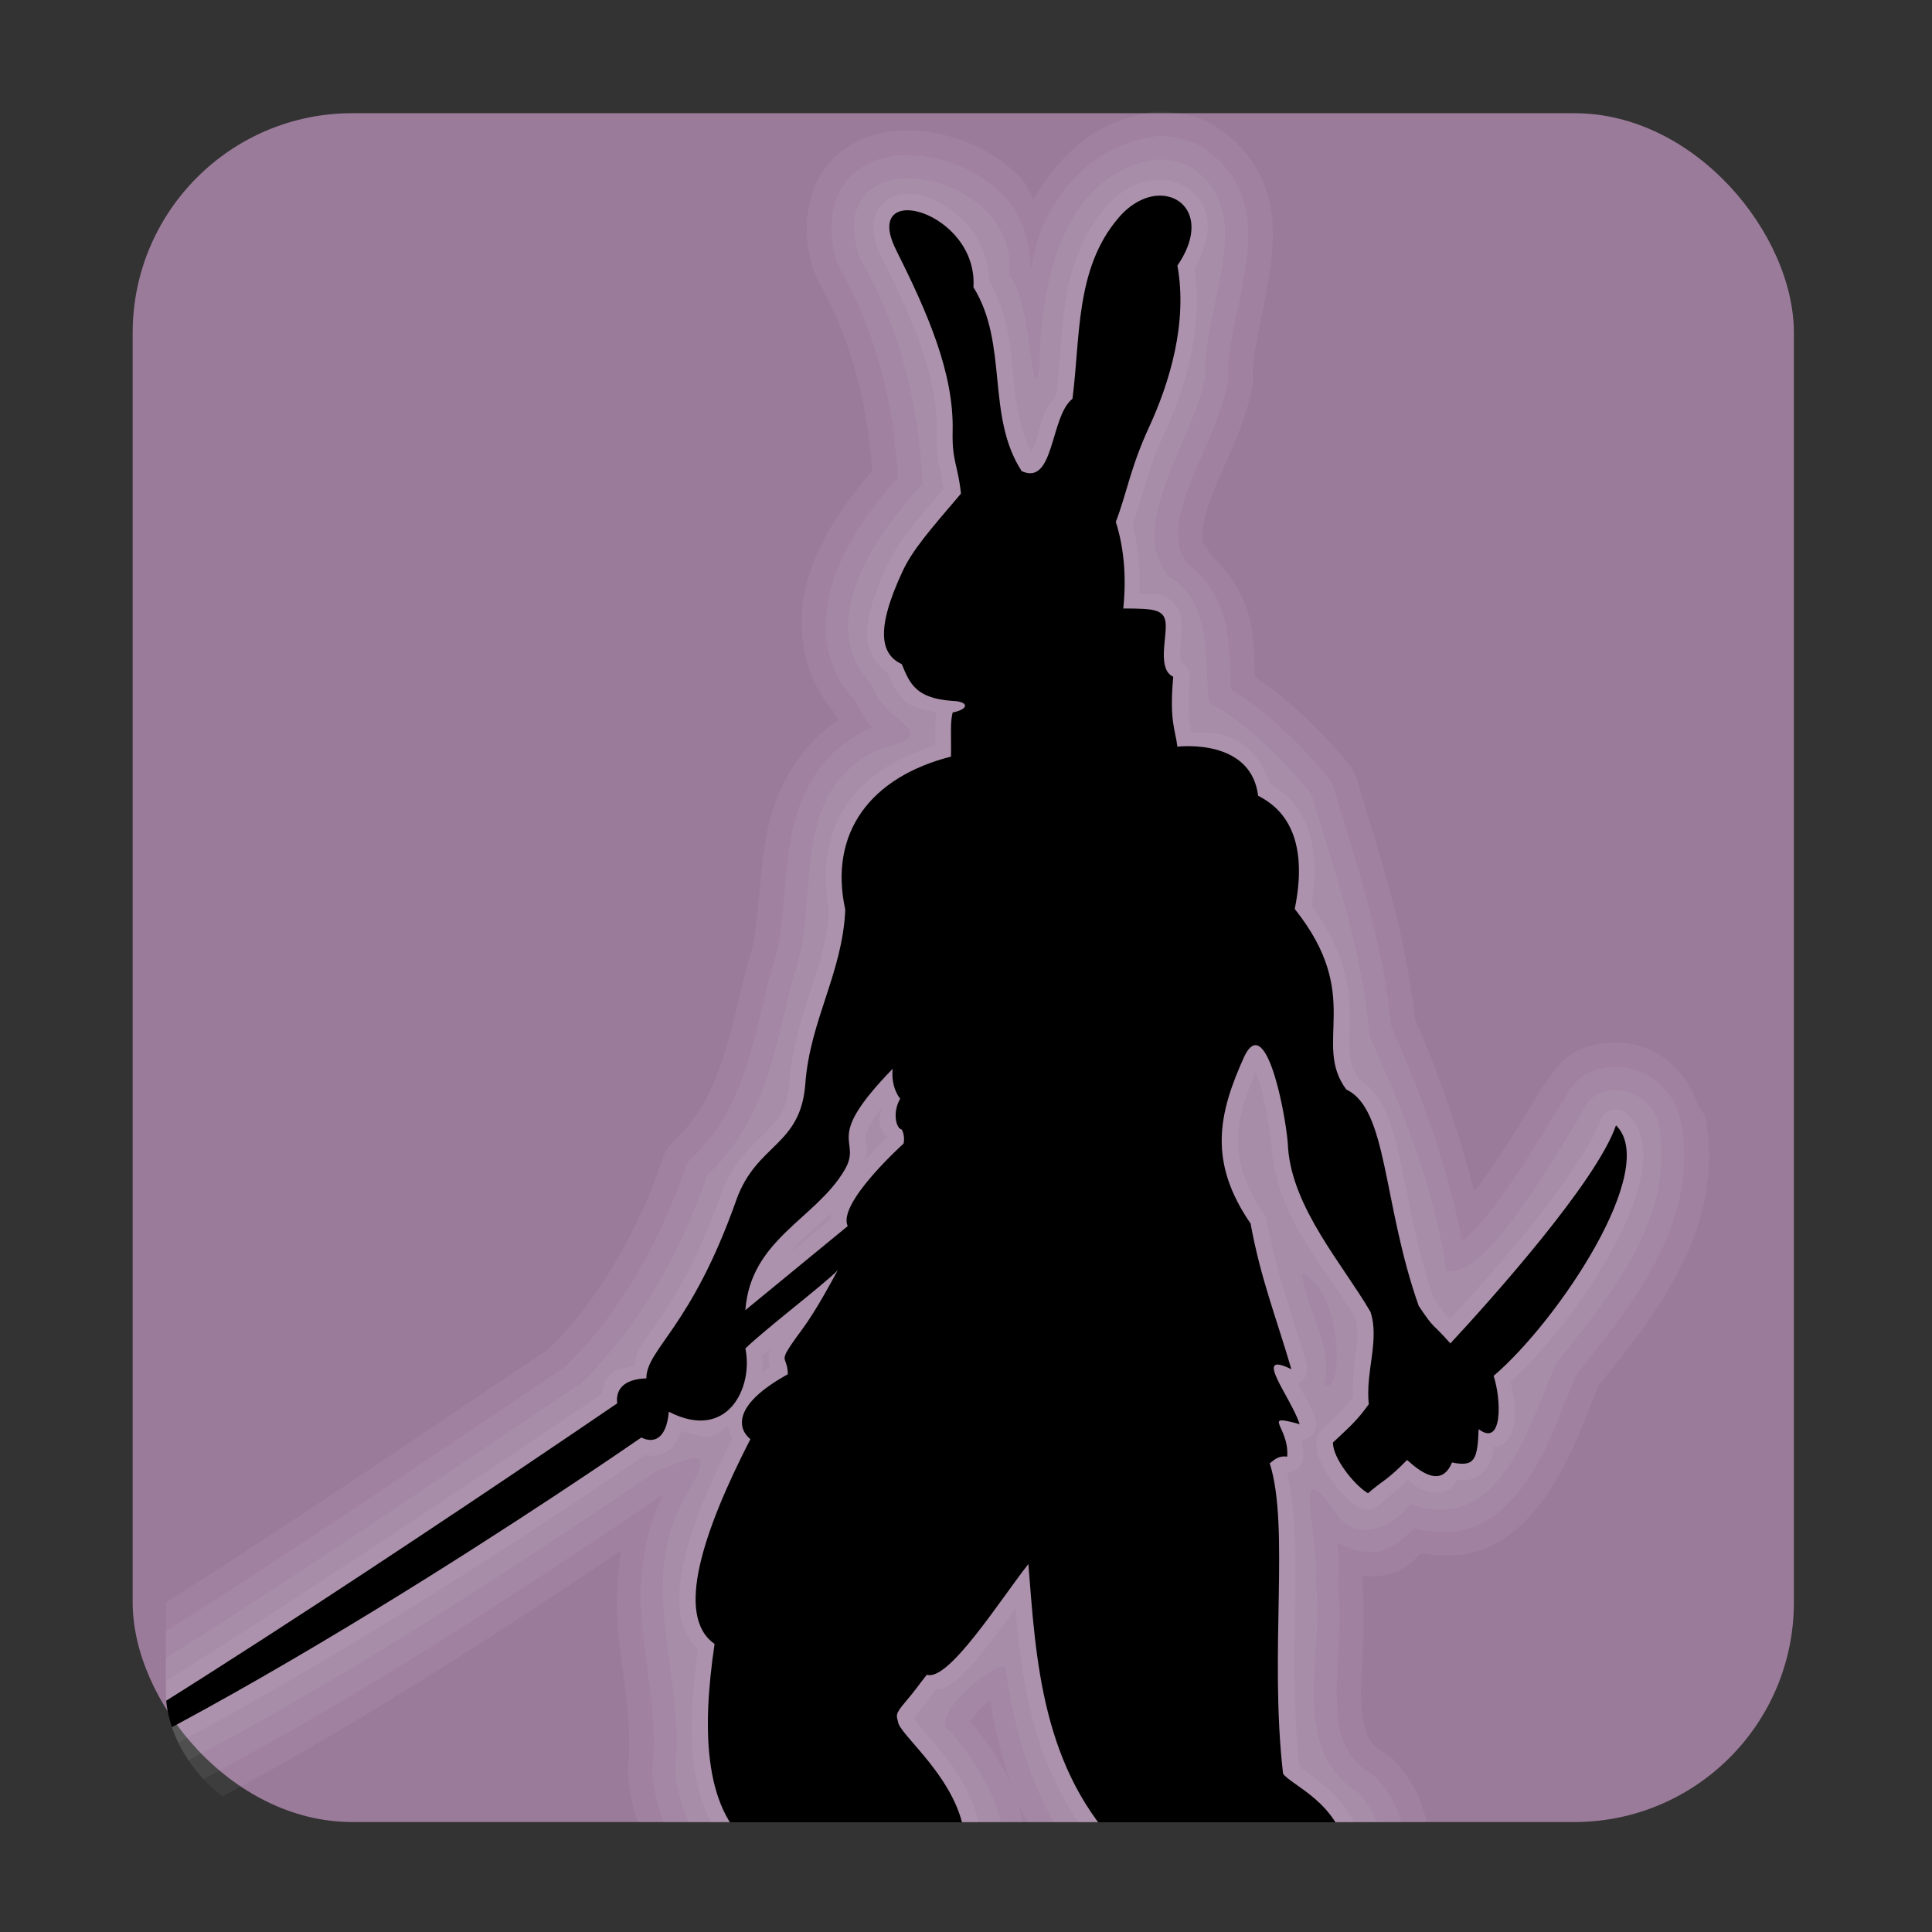 <?xml version="1.0" encoding="UTF-8" standalone="no"?>
<svg xmlns="http://www.w3.org/2000/svg" xmlns:xlink="http://www.w3.org/1999/xlink" version="1" width="128" height="128">
 <rect width="100%" height="100%" fill="#333333" stroke="none"/>
 <defs>
  <linearGradient x1="45.448" y1="92.54" x2="45.448" y2="7.017" id="ButtonShadow" gradientUnits="userSpaceOnUse" gradientTransform="scale(1.006,0.994)">
   <stop style="stop-color:#000000;stop-opacity:1" offset="0"/>
   <stop style="stop-color:#000000;stop-opacity:0.588" offset="1"/>
  </linearGradient>
  <linearGradient id="linearGradient3737">
   <stop style="stop-color:#ffffff;stop-opacity:1" offset="0"/>
   <stop style="stop-color:#ffffff;stop-opacity:0" offset="1"/>
  </linearGradient>
  <linearGradient x1="48" y1="20.221" x2="48" y2="138.661" id="linearGradient3613" xlink:href="#linearGradient3737" gradientUnits="userSpaceOnUse"/>
  <clipPath id="clipPath3613">
   <rect width="84" height="84" rx="6" ry="6" x="6" y="6" style="fill:#ffffff;fill-opacity:1;"/>
  </clipPath>
  <clipPath id="clipPath3976">
   <rect width="84" height="84" rx="6" ry="6" x="6" y="6" style="opacity:0.5;fill:#ff00ff;fill-opacity:1;"/>
  </clipPath>
  <linearGradient xlink:href="#ButtonShadow" id="linearGradient3527" gradientUnits="userSpaceOnUse" gradientTransform="scale(1.006,0.994)" x1="45.448" y1="92.54" x2="45.448" y2="7.017"/>
 </defs>
 <rect style="opacity:1;fill:#9b7b9a;fill-opacity:1;" width="110.059" height="113.215" x="8.79" y="7.5" ry="14.546"/>
 <g style="display:none" transform="translate(0,32)">
  <rect width="86" height="85" rx="6" ry="6" x="5" y="7" style="opacity:0.9;fill:url(#linearGradient3527);fill-opacity:1;filter:url(#filter3174)"/>
 </g>
 <g style="display:none" transform="translate(0,32)">
  <rect width="66" height="66" rx="12" ry="12" x="15" y="15" clip-path="url(#clipPath3613)" style="opacity:0.1;fill:url(#linearGradient3613);fill-opacity:1;stroke:#ffffff;stroke-width:0.5;stroke-linecap:round;filter:url(#filter3794)"/>
 </g>
 <g transform="matrix(1.426,0,0,1.426,2.434,-7.606)">
  <g clip-path="url(#clipPath3976)">
   <path d="m 51.812,10.531 a 1.137,1.137 0 0 0 -0.094,0.031 1.137,1.137 0 0 0 -0.062,0 c 0.002,-4.68e-4 -0.189,0.063 -0.188,0.062 -2.474,0.444 -4.088,2.115 -5.156,3.969 -0.21,-0.34 -0.343,-0.746 -0.625,-1.031 -1.136,-1.149 -2.602,-1.813 -4.062,-2.062 -1.457,-0.25 -3.197,-0.105 -4.5,1.094 -1.364,1.255 -1.662,3.313 -1.031,5.312 -3.01e-4,-9.91e-4 0.032,0.095 0.031,0.094 -3.55e-4,-9.73e-4 0.063,0.126 0.062,0.125 -4.08e-4,-9.52e-4 0.063,0.095 0.062,0.094 -4.6e-4,-9.28e-4 0.032,0.126 0.031,0.125 1.551,2.693 2.315,5.711 2.531,8.875 -0.983,1.153 -2.046,2.542 -2.719,4.25 -0.824,2.093 -0.871,4.828 0.938,6.938 l -0.031,0 c 0.061,0.128 0.184,0.246 0.25,0.375 -2.156,1.45 -3.105,3.737 -3.406,5.719 -0.338,2.223 -0.332,4.278 -0.75,5.406 6.17e-4,-0.002 -0.063,0.189 -0.062,0.188 a 1.137,1.137 0 0 0 0,0.031 c -0.918,3.595 -1.323,6.241 -3.406,8.188 a 1.137,1.137 0 0 0 0,0.031 c 8.3e-4,-7.83e-4 -0.095,0.095 -0.094,0.094 7.81e-4,-8.32e-4 -0.094,0.095 -0.094,0.094 7.29e-4,-8.78e-4 -0.094,0.095 -0.094,0.094 6.74e-4,-9.2e-4 -0.063,0.126 -0.062,0.125 6.17e-4,-9.6e-4 -0.063,0.095 -0.062,0.094 5.58e-4,-9.95e-4 -0.063,0.126 -0.062,0.125 4.96e-4,-10e-4 -0.063,0.126 -0.062,0.125 4.33e-4,-0.001 -0.032,0.126 -0.031,0.125 -1.127,3.341 -3.023,6.595 -5.25,8.75 -0.01,0.009 -0.021,0.022 -0.031,0.031 -0.045,0.043 -0.058,0.057 -0.031,0.031 -9.954,6.675 -19.763,13.467 -30.156,19.062 0.002,-9.06e-4 -0.189,0.126 -0.188,0.125 0.002,-0.001 -0.189,0.126 -0.188,0.125 0.001,-0.001 -0.189,0.158 -0.188,0.156 0.001,-0.001 -0.126,0.158 -0.125,0.156 0.001,-0.002 -0.157,0.189 -0.156,0.188 0.001,-0.002 -0.095,0.22 -0.094,0.219 8.663e-4,-0.002 -0.094,0.189 -0.094,0.188 6.844e-4,-0.002 -0.063,0.221 -0.062,0.219 4.953e-4,-0.002 -0.063,0.221 -0.062,0.219 3.009e-4,-0.002 -0.031,0.252 -0.031,0.25 1.033e-4,-0.002 9.53e-5,0.221 0,0.219 -9.53e-5,-0.002 0.032,0.221 0.031,0.219 -2.93e-4,-0.002 0.063,0.221 0.062,0.219 -4.875e-4,-0.002 0.063,0.221 0.062,0.219 -6.769e-4,-0.002 0.095,0.22 0.094,0.219 -8.591e-4,-0.002 0.095,0.189 0.094,0.188 A 1.137,1.137 0 0 0 -7.219,90.25 c -0.068,-0.104 0.09,0.275 0.25,0.719 0.16,0.444 0.372,1.022 0.688,1.594 0.363,0.657 1.118,1.547 2.375,1.719 0.964,0.132 1.79,-0.253 2.438,-0.688 -0.116,0.048 -0.084,0.042 0.094,-0.031 10.238,-4.231 19.513,-10.146 28.531,-16.188 -0.224,1.375 -0.259,2.731 -0.125,3.969 0.248,2.288 0.646,4.306 0.438,6.062 1.26e-4,-0.001 -6.3e-5,0.126 0,0.125 6.3e-5,-0.001 -0.031,0.126 -0.031,0.125 0,-0.001 0.031,0.126 0.031,0.125 -6.3e-5,-0.001 1.26e-4,0.126 0,0.125 0.195,1.817 0.895,3.691 2.188,5.188 1.129,1.308 2.89,2.055 4.812,2.094 a 1.137,1.137 0 0 0 0.125,0.031 1.137,1.137 0 0 0 0.438,0.125 c 2.662,0.166 6.78,1.26 10.438,-0.938 A 1.137,1.137 0 0 0 45.5,94.375 c -0.002,0.001 0.189,-0.126 0.188,-0.125 -0.002,0.001 0.158,-0.158 0.156,-0.156 -0.001,0.001 0.157,-0.158 0.156,-0.156 -0.001,0.001 0.101,-0.124 0.125,-0.156 0.003,-0.004 1.22e-4,-0.031 0,-0.031 0.243,-0.348 0.239,-0.728 0.375,-1.094 0.63,0.773 1.324,1.519 2.188,2.125 -2.95e-4,-2.26e-4 0.017,0.021 0.031,0.031 0.037,0.027 0.095,0.063 0.094,0.062 -0.001,-7.32e-4 0.126,0.063 0.125,0.062 -0.001,-6.51e-4 0.157,0.094 0.156,0.094 -0.001,-5.68e-4 0.126,0.063 0.125,0.062 -0.001,-4.82e-4 0.158,0.032 0.156,0.031 -0.001,-3.93e-4 0.158,0.063 0.156,0.062 -0.001,-3.02e-4 0.158,0.031 0.156,0.031 -0.001,-2.1e-4 0.158,1.16e-4 0.156,0 a 1.137,1.137 0 0 0 0.031,0 c 3.845,0.178 7.809,0.1 11.594,-0.062 -0.001,6.9e-5 0.158,-1.71e-4 0.156,0 -0.001,1.71e-4 0.158,-0.032 0.156,-0.031 -0.001,2.72e-4 0.158,-0.032 0.156,-0.031 -0.001,3.73e-4 0.158,-0.063 0.156,-0.062 0.985,-0.343 1.78,-1.028 2.219,-1.906 0.419,-0.839 0.454,-1.704 0.375,-2.438 C 64.535,89.276 63.931,88 63,87.062 a 1.137,1.137 0 0 0 -0.031,-0.031 c 8.61e-4,7.94e-4 -0.126,-0.094 -0.125,-0.094 9.08e-4,7.39e-4 -0.095,-0.063 -0.094,-0.062 9.53e-4,6.81e-4 -0.126,-0.094 -0.125,-0.094 4.97e-4,3.1e-4 -0.032,-0.014 -0.062,-0.031 -0.47,-0.295 -0.635,-0.527 -0.781,-0.906 -0.147,-0.379 -0.237,-0.956 -0.25,-1.719 -0.023,-1.349 0.233,-3.181 0.062,-5.094 -0.004,-0.047 0.005,-0.078 0,-0.125 0.014,0.14 0.013,0.034 0,-0.125 9.52e-4,-0.011 -9.09e-4,-0.021 0,-0.031 0.006,-0.075 -0.004,-0.144 0,-0.219 0.405,0.045 0.826,0.056 1.25,-0.062 0.75,-0.209 1.101,-0.618 1.469,-0.969 1.072,0.172 2.153,0.165 3.125,-0.281 1.267,-0.582 2.143,-1.577 2.781,-2.531 1.245,-1.862 1.88,-3.968 2.344,-4.969 0.007,-0.015 0.024,-0.048 0.031,-0.062 0.008,-0.01 0.023,-0.021 0.031,-0.031 2.362,-2.959 5.762,-6.995 4.938,-12.125 0.05,0.312 0.066,0.288 0,-0.094 A 1.137,1.137 0 0 0 77.25,56.812 1.137,1.137 0 0 0 77.219,56.781 C 76.74,55.298 75.638,54.185 74.25,53.875 c -0.822,-0.183 -1.734,-0.15 -2.594,0.25 -0.73,0.34 -1.189,0.926 -1.531,1.531 a 1.137,1.137 0 0 0 -0.219,0.25 c -0.084,0.137 -0.137,0.238 -0.125,0.219 -0.737,1.204 -1.784,2.952 -2.812,4.344 -0.071,0.096 -0.116,0.127 -0.188,0.219 -0.732,-2.877 -1.694,-5.607 -2.75,-8 -0.432,-4.029 -1.639,-7.631 -2.688,-11.094 7.3e-5,2.65e-4 0.003,-0.023 0,-0.031 -0.015,-0.044 -0.063,-0.158 -0.062,-0.156 6.56e-4,0.002 -0.095,-0.22 -0.094,-0.219 8.2e-4,0.002 -0.095,-0.189 -0.094,-0.188 9.76e-4,0.002 -0.126,-0.158 -0.125,-0.156 A 1.137,1.137 0 0 0 60.938,40.812 c -1.228,-1.496 -2.718,-2.948 -4.344,-4.031 -0.027,-0.703 -0.015,-1.468 -0.188,-2.438 -0.204,-1.151 -0.873,-2.305 -1.875,-3.25 A 1.137,1.137 0 0 0 54.5,31.062 1.137,1.137 0 0 0 54.312,30.719 c -0.161,-0.195 -0.17,-0.18 -0.156,-0.594 0.012,-0.381 0.149,-0.991 0.406,-1.688 0.525,-1.421 1.566,-3.211 1.938,-5.25 a 1.137,1.137 0 0 0 0,-0.094 c -1.26e-4,0.001 6.3e-5,-0.126 0,-0.125 -6.3e-5,0.001 0.031,-0.126 0.031,-0.125 0,0.001 -0.031,-0.126 -0.031,-0.125 3.2e-5,5.43e-4 0.003,-0.03 0,-0.062 -6.59e-4,-0.01 4.69e-4,-0.052 0,-0.062 -0.037,-0.84 0.529,-2.791 0.812,-4.844 0.144,-1.044 0.216,-2.244 -0.156,-3.469 -0.387,-1.274 -1.296,-2.453 -2.625,-3.219 l 0,0.031 c 10e-4,6.13e-4 -0.126,-0.094 -0.125,-0.094 0.001,5.43e-4 -0.126,-0.063 -0.125,-0.062 -0.736,-0.307 -1.554,-0.442 -2.375,-0.406 a 1.137,1.137 0 0 0 -0.094,0 z" style="opacity:0.05;fill:#ffffff;"/>
   <path d="M 51.969,11.656 A 1.08,1.08 0 0 0 51.875,11.688 c -2.616,0.373 -4.296,2.212 -5.188,4.281 -0.251,0.582 -0.342,1.201 -0.5,1.812 -0.003,-0.005 -0.028,0.005 -0.031,0 0.023,-1.337 -0.449,-2.565 -1.281,-3.406 -0.947,-0.958 -2.19,-1.536 -3.438,-1.75 -1.247,-0.214 -2.564,-0.078 -3.531,0.812 -0.968,0.89 -1.255,2.423 -0.719,4.125 a 1.08,1.08 0 0 0 0.094,0.219 c 1.719,2.984 2.534,6.305 2.719,9.75 -1.036,1.175 -2.172,2.637 -2.844,4.344 -0.75,1.906 -0.82,4.271 0.875,6.031 0.232,0.49 0.479,0.935 0.781,1.219 A 1.08,1.08 0 0 0 38.75,39.156 c -2.553,1.139 -3.463,3.407 -3.781,5.5 -0.318,2.093 -0.264,4.178 -0.812,5.656 A 1.08,1.08 0 0 0 34.125,50.406 c -0.901,3.528 -1.317,6.506 -3.719,8.75 a 1.08,1.08 0 0 0 -0.281,0.438 c -1.182,3.507 -3.147,6.895 -5.562,9.219 -0.01,0.01 -0.021,0.022 -0.031,0.031 -10,6.703 -19.879,13.582 -30.406,19.25 A 1.08,1.08 0 0 0 -6.281,89.625 c 0.234,0.358 0.471,1.417 1,2.375 0.265,0.479 0.748,1.049 1.531,1.156 0.679,0.093 1.263,-0.198 1.844,-0.625 0.03,-0.013 0.063,-0.019 0.094,-0.031 11.066,-4.573 21.117,-11.098 30.906,-17.719 -1.078,2.194 -1.159,4.395 -0.938,6.438 0.24,2.218 0.676,4.304 0.438,6.312 a 1.08,1.08 0 0 0 0,0.25 c 0.171,1.599 0.819,3.266 1.938,4.562 1.068,1.237 2.704,2.043 4.562,1.844 l 0,0.031 c 2.851,0.177 6.605,1.127 9.781,-0.781 a 1.08,1.08 0 0 0 0.312,-0.312 c 0.912,-1.288 0.8,-2.785 0.375,-4.094 0.837,1.889 2.036,3.607 3.812,4.844 a 1.08,1.08 0 0 0 0.562,0.219 c 3.794,0.176 7.702,0.099 11.469,-0.062 a 1.08,1.08 0 0 0 0.312,-0.062 c 0.7,-0.244 1.268,-0.754 1.562,-1.344 0.294,-0.59 0.344,-1.233 0.281,-1.812 -0.126,-1.16 -0.628,-2.185 -1.375,-2.938 a 1.08,1.08 0 0 0 -0.219,-0.156 c -1.284,-0.808 -1.535,-1.93 -1.562,-3.562 -0.026,-1.53 0.241,-3.35 0.062,-5.125 -0.005,-0.054 0.006,-0.102 0,-0.156 0.009,-0.063 -0.006,-0.124 0,-0.188 0.049,-0.557 0.033,-1.099 -0.031,-1.656 -0.001,-0.012 0.001,-0.019 0,-0.031 0.685,0.376 1.438,0.558 2.094,0.375 0.612,-0.17 1.03,-0.628 1.469,-1.031 1.09,0.263 2.113,0.237 2.969,-0.156 0.998,-0.458 1.743,-1.273 2.312,-2.125 1.131,-1.692 1.73,-3.745 2.281,-4.906 0.004,-0.009 0.027,-0.022 0.031,-0.031 2.383,-2.996 5.589,-6.799 4.844,-11.438 -0.005,-0.033 0.006,-0.061 0,-0.094 l -0.031,0 C 76.225,56.206 75.167,55.229 74,54.969 c -0.598,-0.133 -1.271,-0.093 -1.875,0.188 -0.533,0.248 -0.945,0.782 -1.219,1.375 L 70.875,56.5 c -0.033,0.054 -0.09,0.162 -0.125,0.219 -0.731,1.194 -1.796,2.977 -2.875,4.438 -0.565,0.765 -1.148,1.404 -1.594,1.781 -0.051,0.043 -0.019,-0.001 -0.062,0.031 -0.682,-3.606 -1.97,-6.978 -3.281,-9.938 -0.395,-3.971 -1.61,-7.565 -2.688,-11.125 a 1.08,1.08 0 0 0 -0.188,-0.375 C 58.761,39.946 57.149,38.363 55.5,37.375 c -0.056,-0.848 -0.033,-1.796 -0.219,-2.844 -0.196,-1.106 -0.782,-2.275 -1.875,-3.062 L 53.438,31.438 c -0.322,-0.389 -0.425,-0.776 -0.406,-1.344 0.018,-0.568 0.181,-1.285 0.469,-2.062 0.575,-1.556 1.552,-3.293 1.875,-5.062 a 1.08,1.08 0 0 0 0,-0.25 c -0.082,-1.267 0.544,-3.183 0.812,-5.125 0.134,-0.971 0.176,-1.976 -0.125,-2.969 -0.301,-0.992 -1.009,-1.937 -2.094,-2.562 A 1.08,1.08 0 0 0 53.844,12 c -0.591,-0.247 -1.235,-0.372 -1.875,-0.344 z m -7.688,72.688 c 0.255,1.371 0.553,2.769 1.094,4.125 -0.52,-1.243 -1.306,-2.319 -2,-3.156 0.133,-0.199 0.37,-0.496 0.688,-0.781 0.087,-0.078 0.129,-0.116 0.219,-0.188 z" style="opacity:0.05;fill:#ffffff;"/>
   <path d="m 52.031,12.75 c -4.424,0.631 -5.387,5.876 -5.446,9.591 -0.348,2.591 -0.377,-3.481 -1.429,-4.185 0.703,-4.859 -8.788,-6.754 -6.94,-0.896 1.87,3.245 2.788,6.842 2.94,10.552 -2.139,2.332 -5.105,6.475 -2.344,9.344 0.446,1.779 3.539,2.186 0.363,2.985 -4.383,1.956 -2.7,7.007 -4.016,10.553 -0.88,3.449 -1.304,6.704 -4.005,9.229 -1.235,3.663 -3.282,7.204 -5.877,9.688 C 15.233,76.342 5.284,83.293 -5.375,89.031 c 0.876,1.34 0.841,4.313 3.059,2.489 C 8.766,86.953 18.888,80.383 28.781,73.688 c 1.705,-0.632 2.815,-1.333 1.423,1.059 -2.45,4.216 -0.017,8.433 -0.548,12.91 0.296,2.763 2.346,6.022 5.5,5.513 2.985,0.186 6.462,0.949 9.156,-0.669 1.492,-2.107 -0.448,-5.047 -1.868,-6.722 -1.302,-0.638 2.872,-3.912 2.584,-2.811 C 45.569,86.638 46.834,90.796 50,93 c 3.745,0.174 7.626,0.099 11.375,-0.062 1.882,-0.655 1.089,-3.243 0.016,-4.325 -3.302,-2.077 -1.524,-6.504 -1.979,-9.771 0.304,-1.676 -1.353,-6.661 1.091,-3.012 0.999,1.12 2.573,0.399 3.31,-0.611 4.336,1.502 5.564,-3.977 6.809,-6.572 2.423,-3.057 5.48,-6.717 4.763,-10.875 -0.177,-1.862 -2.955,-2.553 -3.603,-0.709 -1.429,2.32 -4.573,7.85 -6.308,7.284 C 64.939,60.44 63.381,56.751 61.925,53.464 61.587,49.521 60.337,45.917 59.218,42.221 57.833,40.535 56.003,38.759 54.458,37.98 54.24,35.934 54.618,33.278 52.594,32.125 c -2.012,-2.43 1.173,-6.36 1.714,-9.33 -0.209,-3.231 2.651,-7.765 -0.867,-9.794 C 52.997,12.816 52.512,12.729 52.031,12.75 Z m 6.75,51.75 c 1.934,0.767 1.951,5.921 1.031,5.125 0.465,-1.69 -0.835,-3.432 -1.031,-5.125 z" style="opacity:0.05;fill:#ffffff;"/>
   <path d="m 52.062,13.688 c -0.838,0.037 -1.716,0.457 -2.406,1.281 -2.221,2.604 -1.943,5.995 -2.281,8.719 -0.217,0.286 -0.446,0.564 -0.562,0.875 -0.172,0.458 -0.281,0.935 -0.406,1.312 -0.08,0.24 -0.152,0.313 -0.219,0.438 -0.488,-0.995 -0.691,-2.129 -0.812,-3.406 -0.137,-1.44 -0.258,-3.03 -1.125,-4.5 -0.044,-1.967 -1.436,-3.387 -2.781,-3.875 -0.713,-0.259 -1.541,-0.342 -2.156,0.25 -0.308,0.296 -0.452,0.73 -0.438,1.156 0.014,0.426 0.136,0.865 0.375,1.344 1.451,2.905 2.622,5.59 2.562,8.062 -0.018,0.748 0.038,1.242 0.125,1.656 0.067,0.32 0.13,0.675 0.188,1.062 -1.284,1.498 -2.107,2.458 -2.594,3.5 -0.681,1.458 -0.988,2.51 -0.938,3.406 0.041,0.723 0.451,1.257 0.938,1.625 0.177,0.44 0.373,0.911 0.812,1.312 0.337,0.308 0.918,0.407 1.469,0.531 -0.084,0.433 -0.063,0.946 -0.062,1.531 -1.71,0.533 -3.139,1.377 -4.031,2.625 -0.958,1.34 -1.272,3.078 -0.906,4.969 0.002,0.011 -0.002,0.02 0,0.031 -0.128,2.686 -1.609,4.863 -1.844,8.031 -0.095,1.283 -0.498,1.722 -1.125,2.344 -0.627,0.622 -1.534,1.381 -2.062,2.875 -1.031,2.915 -2.02,4.565 -2.781,5.688 -0.381,0.561 -0.709,0.978 -0.969,1.406 -0.158,0.26 -0.196,0.58 -0.281,0.875 -0.398,0.085 -0.828,0.109 -1.094,0.375 -0.256,0.256 -0.357,0.581 -0.406,0.906 -1.569,1.07 -7.2,4.899 -13.625,9.094 C 6.067,83.469 -1.152,88.005 -4.969,89.875 A 0.763,0.763 0 0 0 -4.375,91.281 C 7.457,87.26 26.63,74.057 28.25,72.938 c 0.369,0.067 0.751,0.032 1.094,-0.219 0.299,-0.219 0.471,-0.539 0.594,-0.906 0.443,0.119 0.911,0.307 1.312,0.25 0.357,-0.05 0.586,-0.298 0.875,-0.469 0.033,0.23 0.084,0.405 0.188,0.594 -1.02,2.023 -1.869,3.976 -2.25,5.688 -0.201,0.905 -0.282,1.763 -0.156,2.531 0.098,0.598 0.399,1.125 0.812,1.562 -0.267,1.923 -0.415,3.852 -0.156,5.562 0.275,1.822 1.029,3.455 2.531,4.438 a 0.76,0.76 0 0 0 0.375,0.125 c 2.993,0.143 6.904,0.963 9.906,-0.062 a 0.76,0.76 0 0 0 0.5,-0.688 c 0.08,-1.691 -0.731,-3.135 -1.531,-4.219 -0.4,-0.542 -0.814,-0.984 -1.125,-1.344 -0.311,-0.36 -0.505,-0.716 -0.469,-0.625 l -0.031,0 c -0.023,0.11 -0.009,0.019 0.219,-0.25 0.425,-0.502 0.522,-0.68 0.844,-1.094 0.099,-0.026 0.229,0.007 0.312,-0.031 0.269,-0.124 0.491,-0.27 0.719,-0.469 0.455,-0.397 0.916,-0.951 1.375,-1.531 0.477,-0.602 0.842,-1.111 1.281,-1.719 0.344,3.933 1.032,8.414 4.562,11.875 a 0.76,0.76 0 0 0 0.531,0.219 c 2.74,0 7.564,-0.062 10.281,-0.062 a 0.76,0.76 0 0 0 0.75,-0.875 c -0.232,-1.344 -1.009,-2.263 -1.719,-2.875 -0.355,-0.306 -0.709,-0.567 -0.969,-0.75 -0.173,-0.122 -0.188,-0.137 -0.25,-0.188 -0.283,-2.66 -0.228,-5.381 -0.188,-7.844 0.037,-2.255 -0.009,-4.206 -0.375,-5.812 a 0.76,0.76 0 0 0 0.75,-0.688 C 58.866,72.752 58.804,72.504 58.75,72.25 a 0.76,0.76 0 0 0 0.656,-1 c -0.208,-0.619 -0.539,-1.136 -0.812,-1.625 A 0.76,0.76 0 0 0 59,68.719 C 58.326,66.394 57.602,64.536 57.156,62.062 a 0.76,0.76 0 0 0 -0.125,-0.312 c -0.915,-1.333 -1.235,-2.409 -1.219,-3.5 0.014,-0.954 0.334,-1.973 0.812,-3.094 0.073,0.16 0.091,0.163 0.156,0.375 0.337,1.097 0.585,2.779 0.594,3.156 a 0.76,0.76 0 0 0 0,0.031 c 0.23,3.136 2.645,5.757 3.875,7.812 0.004,0.006 -0.004,0.025 0,0.031 0.143,0.45 0.125,0.999 0.031,1.688 -0.078,0.574 -0.139,1.269 -0.125,1.969 -0.426,0.582 -0.619,0.771 -1.469,1.562 a 0.76,0.76 0 0 0 -0.219,0.531 c -0.027,0.722 0.314,1.256 0.688,1.781 0.374,0.525 0.781,0.98 1.281,1.281 a 0.76,0.76 0 0 0 0.906,-0.094 c 0.514,-0.446 0.881,-0.74 1.375,-1.188 0.242,0.187 0.415,0.386 0.781,0.5 0.316,0.098 0.739,0.124 1.125,-0.062 0.19,-0.092 0.269,-0.308 0.406,-0.469 0.155,0.013 0.304,0.058 0.469,0.031 0.318,-0.052 0.681,-0.288 0.875,-0.562 0.225,-0.319 0.277,-0.623 0.312,-0.969 0.143,-0.034 0.295,-0.012 0.406,-0.094 0.459,-0.338 0.514,-0.771 0.562,-1.156 0.075,-0.594 -0.057,-1.211 -0.188,-1.781 1.555,-1.405 3.345,-3.644 4.625,-5.938 0.676,-1.212 1.209,-2.423 1.438,-3.531 0.229,-1.108 0.155,-2.212 -0.625,-2.969 a 0.76,0.76 0 0 0 -1.25,0.281 c -0.37,1.072 -1.787,3.134 -3.344,5.062 -1.362,1.687 -2.693,3.138 -3.656,4.188 -0.044,-0.044 -0.157,-0.187 -0.188,-0.219 -0.109,-0.114 -0.27,-0.319 -0.562,-0.75 C 64.121,63.402 63.769,61.186 63.375,59.375 63.175,58.456 62.974,57.642 62.656,56.938 62.392,56.351 61.987,55.85 61.469,55.5 61.157,55.08 61.04,54.731 61,54.25 c -0.04,-0.481 -0.003,-1.081 0,-1.781 0.005,-1.326 -0.298,-3.055 -1.781,-5.062 0.318,-1.844 0.092,-3.211 -0.406,-4.125 C 58.344,42.422 57.708,41.988 57.281,41.75 56.949,40.635 56.21,39.868 55.375,39.562 54.695,39.314 54.176,39.371 53.656,39.375 53.545,38.835 53.425,38.348 53.562,36.844 a 0.76,0.76 0 0 0 -0.406,-0.75 c -0.019,-0.053 -0.031,-0.187 -0.031,-0.375 -7.73e-4,-0.375 0.077,-0.873 0.062,-1.375 -0.008,-0.255 -0.051,-0.545 -0.219,-0.812 C 52.801,33.263 52.542,33.092 52.281,33 c -0.305,-0.108 -0.71,-0.081 -1.062,-0.094 0.048,-1.118 -0.024,-2.186 -0.312,-3.219 0.495,-1.343 0.662,-2.437 1.469,-4.188 0.963,-2.09 1.838,-4.87 1.406,-7.688 0.589,-0.999 0.786,-1.989 0.469,-2.781 -0.352,-0.879 -1.265,-1.384 -2.188,-1.344 z M 39.281,56.75 c -0.036,0.206 -0.142,0.433 -0.125,0.625 0.019,0.217 0.076,0.411 0.188,0.625 0.03,0.057 0.141,0.095 0.188,0.156 l -0.031,0 c 0.007,0.015 -0.004,0.018 0,0.031 -0.177,0.163 -0.551,0.532 -1.062,1.094 0.027,-0.154 0.129,-0.341 0.125,-0.469 C 38.55,58.46 38.491,58.276 38.5,58.125 38.512,57.926 38.756,57.441 39.281,56.75 Z M 36.875,61.719 c -0.016,0.08 0.035,0.167 0.031,0.25 L 35,63.531 c 0.123,-0.132 0.209,-0.274 0.344,-0.406 0.468,-0.458 1.014,-0.901 1.531,-1.406 z m -2.812,6.312 c -0.073,0.21 -0.083,0.543 -0.031,0.719 0.022,0.076 0.017,0.056 0.031,0.094 -0.144,0.089 -0.249,0.193 -0.375,0.281 0.029,-0.274 0.024,-0.54 0,-0.812 0.084,-0.077 0.27,-0.19 0.375,-0.281 z" style="opacity:0.05;fill:#ffffff;"/>
   <path d="m 52.104,14.425 c -0.592,0.026 -1.28,0.356 -1.856,1.044 -2.003,2.348 -1.757,5.538 -2.127,8.391 -1.046,0.821 -0.832,4.062 -2.359,3.364 -1.668,-2.562 -0.602,-5.907 -2.243,-8.546 0.228,-3.523 -5.251,-5.052 -3.596,-1.74 1.461,2.926 2.695,5.716 2.63,8.43 -0.034,1.396 0.249,1.572 0.387,2.9 -1.461,1.71 -2.253,2.625 -2.707,3.596 -1.311,2.804 -0.985,3.884 -0.039,4.331 0.374,0.93 0.674,1.575 2.32,1.701 0.823,0.023 0.805,0.389 0.039,0.541 -0.122,0.534 -0.059,0.908 -0.077,2.05 -3.702,0.938 -5.698,3.512 -4.911,7.115 -0.129,2.941 -1.637,5.128 -1.856,8.082 -0.217,2.922 -2.273,2.766 -3.21,5.414 -2.106,5.955 -4.168,6.896 -4.176,8.275 -1.094,0.035 -1.432,0.555 -1.353,1.16 C 24.126,72.474 3.197,86.734 -4.625,90.567 7.09,86.585 26.886,72.954 28.09,72.121 c 0.565,0.287 1.169,0.082 1.276,-1.199 2.716,1.408 3.937,-1.107 3.558,-2.939 0.953,-0.922 3.659,-2.981 4.292,-3.635 -0.293,0.538 -0.995,1.849 -1.624,2.707 -0.238,0.325 -0.44,0.6 -0.58,0.812 -0.511,0.772 -0.129,0.516 -0.116,1.315 -2.624,1.447 -2.312,2.553 -1.74,3.016 -2.172,4.233 -3.532,8.214 -1.663,9.513 -0.597,4.02 -0.537,7.963 2.011,9.629 3.082,0.147 6.957,0.874 9.629,-0.039 0.134,-2.841 -2.8,-5.13 -3.094,-5.878 -0.097,-0.405 -0.185,-0.422 0.309,-1.005 0.494,-0.584 0.497,-0.628 1.005,-1.276 1.006,0.339 3.417,-3.493 4.718,-5.143 0.351,4.335 0.584,9.594 4.486,13.419 2.729,0 7.558,-0.077 10.286,-0.077 C 60.454,89.084 58.311,88.293 57.905,87.744 57.256,82.12 58.224,76.287 57.286,73.32 57.498,73.167 57.663,72.955 58.098,73.01 58.201,71.59 56.838,70.999 58.678,71.502 58.237,70.192 56.448,68.038 58.291,68.95 57.629,66.664 56.856,64.733 56.397,62.183 54.433,59.322 54.873,57.108 56.126,54.371 c 1.051,-2.07 1.984,3.178 2.011,4.292 0.205,2.799 2.548,5.427 3.828,7.618 0.437,1.305 -0.243,2.815 -0.077,4.292 -0.507,0.703 -0.759,0.937 -1.663,1.779 -0.026,0.687 0.954,1.956 1.624,2.359 0.737,-0.64 0.856,-0.562 1.818,-1.547 0.559,0.505 1.585,1.342 2.088,0.116 1.069,0.224 1.181,-0.148 1.237,-1.547 1.133,0.855 1.051,-1.394 0.696,-2.475 2.994,-2.555 7.741,-9.646 5.685,-11.64 -0.909,2.634 -5.829,8.124 -7.695,10.132 -0.896,-1.019 -0.688,-0.575 -1.469,-1.74 -1.679,-4.74 -1.435,-9.155 -3.364,-10.054 -1.612,-2.169 0.845,-4.328 -2.398,-8.391 0.782,-3.821 -0.98,-4.887 -1.701,-5.259 -0.287,-2.335 -2.862,-2.367 -3.751,-2.282 -0.089,-0.771 -0.382,-1.181 -0.193,-3.248 -0.721,-0.339 -0.327,-1.682 -0.348,-2.398 -0.021,-0.715 -0.457,-0.778 -1.972,-0.773 0.143,-1.423 0.047,-2.785 -0.348,-4.022 0.516,-1.345 0.671,-2.507 1.547,-4.408 0.955,-2.073 1.797,-4.842 1.315,-7.502 1.337,-1.951 0.414,-3.305 -0.889,-3.248 z M 39.768,54.99 c -0.095,0.883 0.348,1.392 0.348,1.392 -0.358,0.597 -0.21,1.383 0.077,1.431 0.168,0.334 0.077,0.657 0.077,0.657 0,0 -3.092,2.778 -2.591,3.828 l -4.756,3.906 c 0.239,-3.293 3.263,-4.234 4.602,-6.497 0.889,-1.501 -1.098,-1.282 2.243,-4.718 z" style="fill:#000000;"/>
  </g>
 </g>
</svg>
